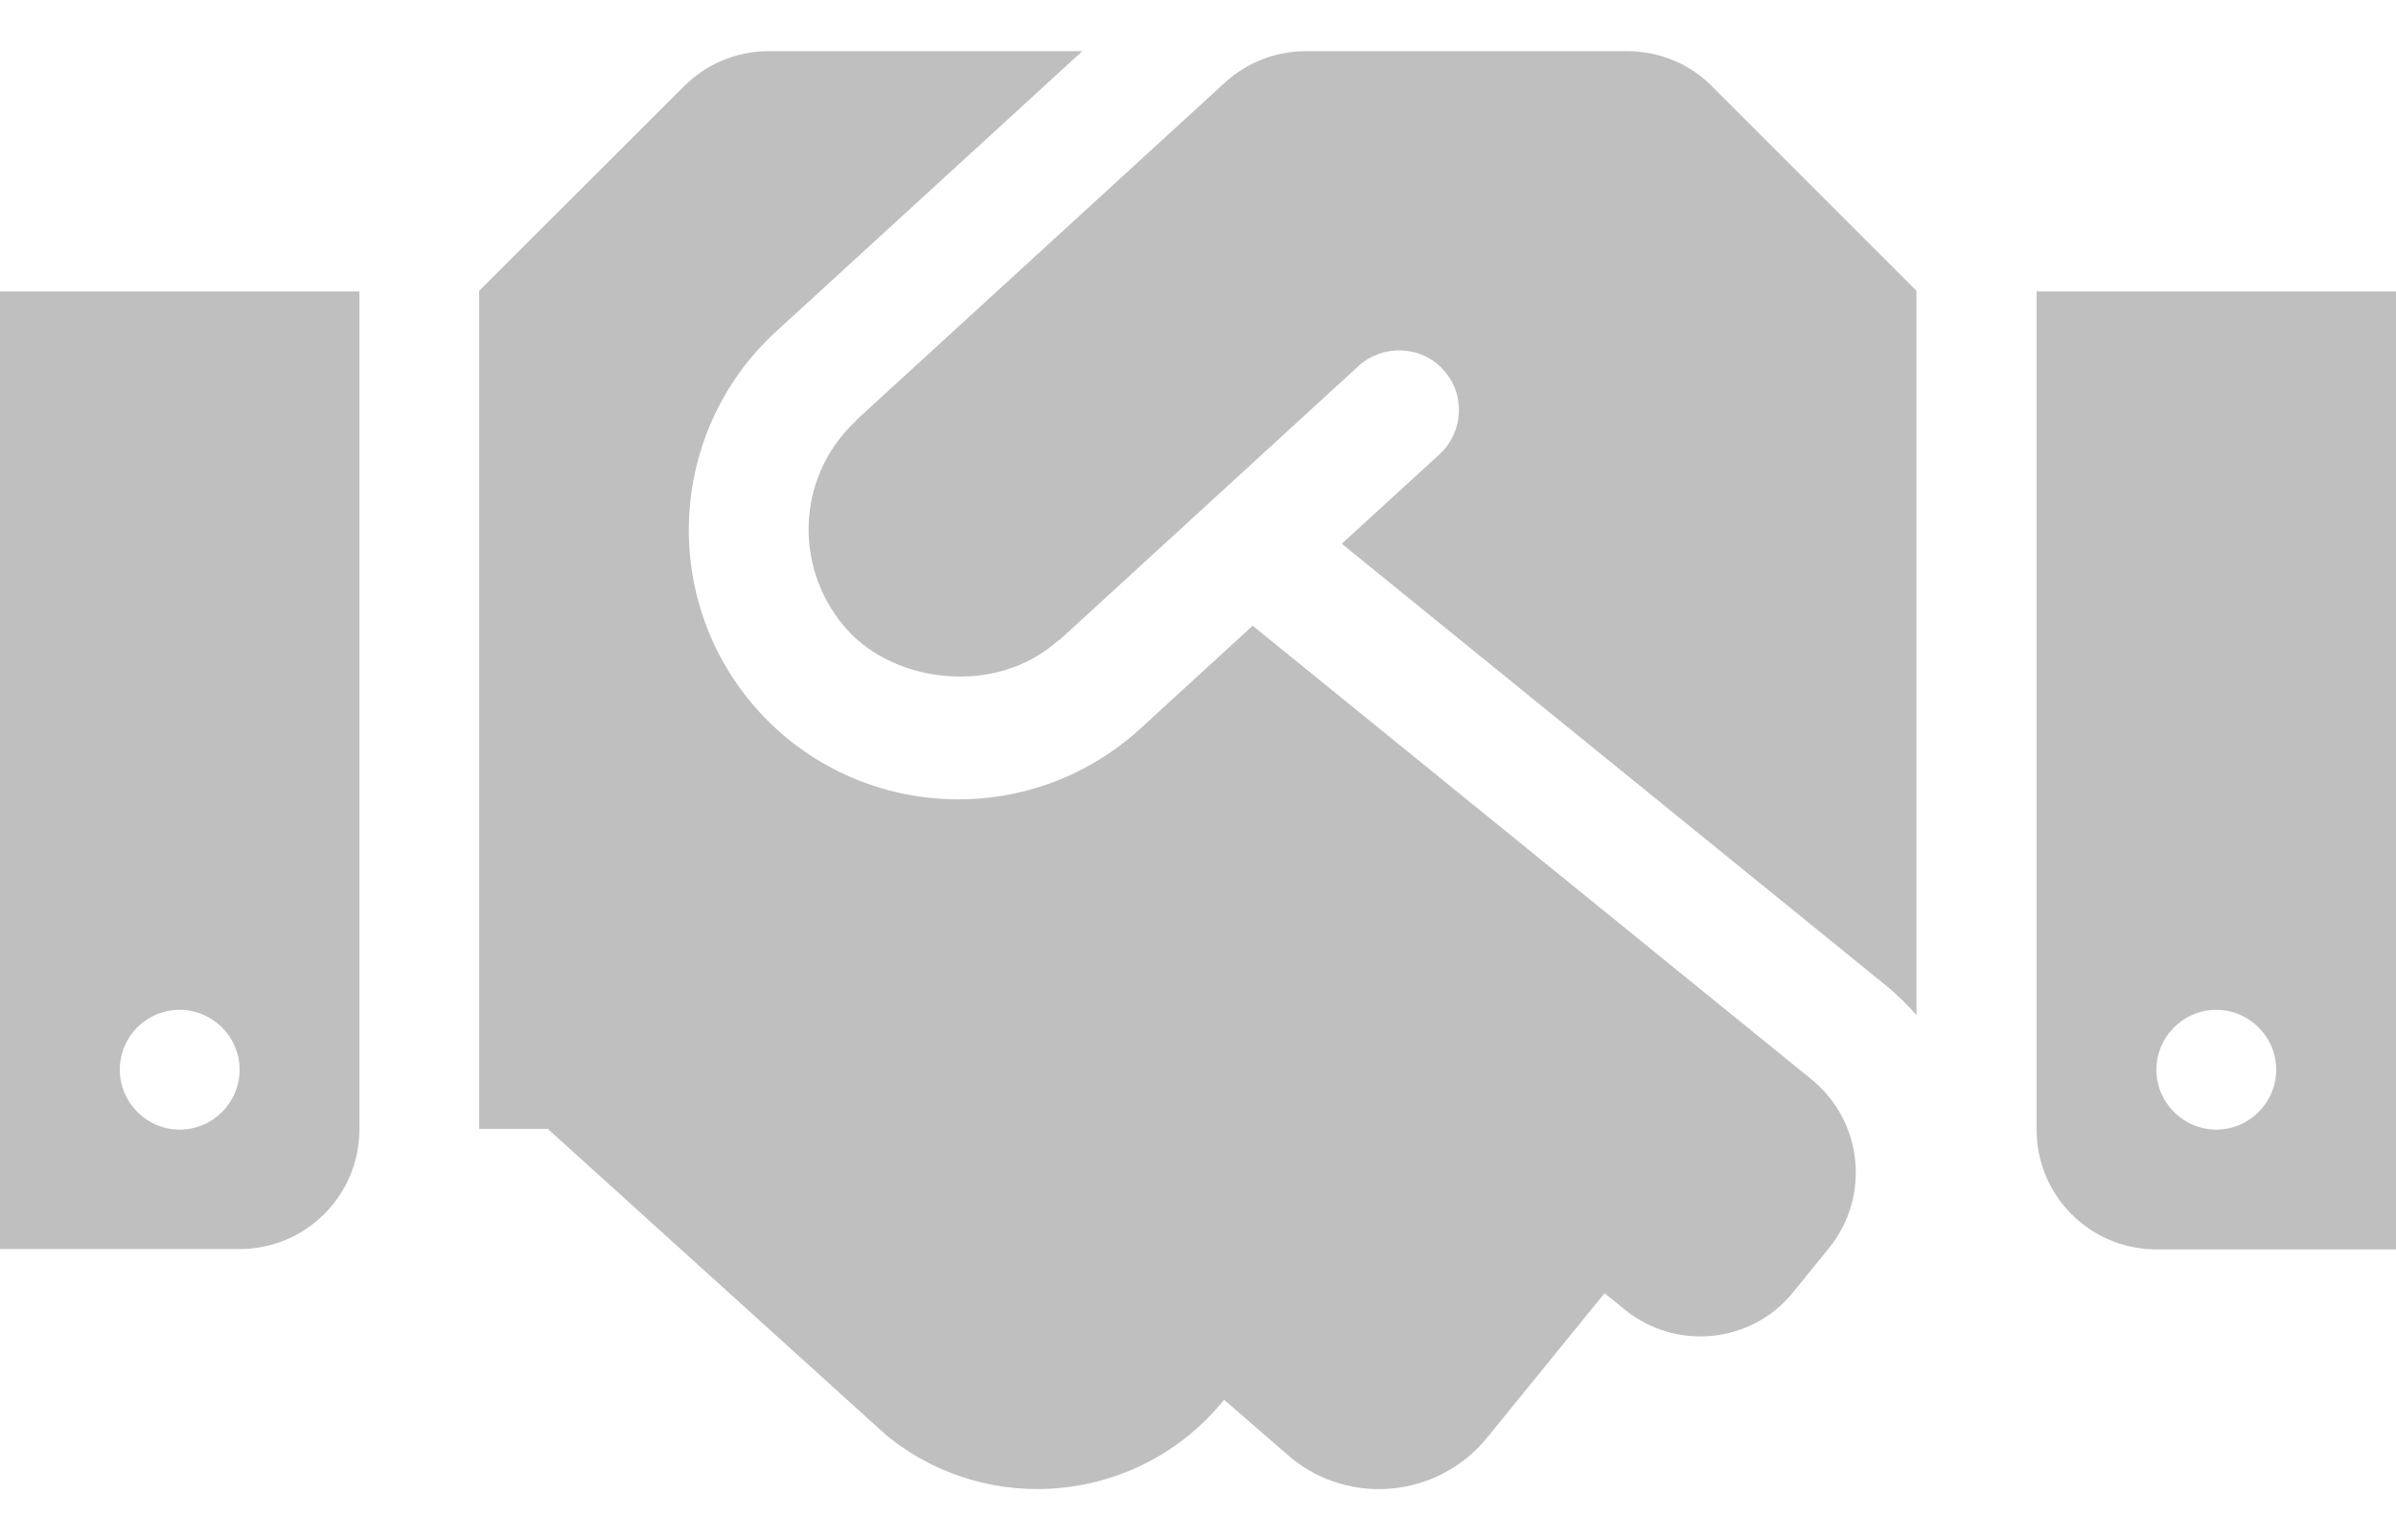 <svg width="28" height="18" viewBox="0 0 28 18" fill="none" xmlns="http://www.w3.org/2000/svg">
<path d="M19.018 0.598H15.26C14.91 0.598 14.573 0.729 14.315 0.965L10.014 4.903C10.01 4.907 10.006 4.916 10.001 4.92C9.275 5.603 9.288 6.692 9.909 7.37C10.465 7.978 11.633 8.14 12.364 7.488C12.368 7.484 12.377 7.484 12.381 7.48L15.877 4.277C16.161 4.019 16.608 4.036 16.866 4.321C17.128 4.605 17.106 5.047 16.822 5.31L15.68 6.355L22.05 11.526C22.177 11.631 22.291 11.745 22.396 11.863V3.398L20.007 1.009C19.749 0.746 19.39 0.598 19.018 0.598ZM23.8 3.406V13.202C23.8 13.976 24.426 14.602 25.2 14.602H28V3.406H23.8ZM25.9 13.202C25.515 13.202 25.2 12.887 25.2 12.502C25.2 12.117 25.515 11.802 25.9 11.802C26.285 11.802 26.6 12.117 26.6 12.502C26.6 12.887 26.285 13.202 25.9 13.202ZM0 14.598H2.8C3.574 14.598 4.2 13.972 4.2 13.198V3.406H0V14.598ZM2.1 11.802C2.485 11.802 2.8 12.117 2.8 12.502C2.8 12.887 2.485 13.202 2.1 13.202C1.715 13.202 1.4 12.887 1.4 12.502C1.4 12.113 1.715 11.802 2.1 11.802ZM21.171 12.616L14.639 7.313L13.326 8.516C12.027 9.702 10.036 9.588 8.877 8.324C7.7 7.038 7.792 5.047 9.069 3.875L12.648 0.598H8.982C8.61 0.598 8.256 0.746 7.993 1.009L5.6 3.398V13.193H6.401L10.36 16.776C11.559 17.752 13.322 17.568 14.297 16.369L14.306 16.361L15.089 17.039C15.785 17.608 16.813 17.498 17.378 16.803L18.751 15.114L18.988 15.306C19.587 15.792 20.471 15.704 20.956 15.101L21.372 14.589C21.862 13.985 21.77 13.106 21.171 12.616Z" fill="#BFBFBF"/>
</svg>

